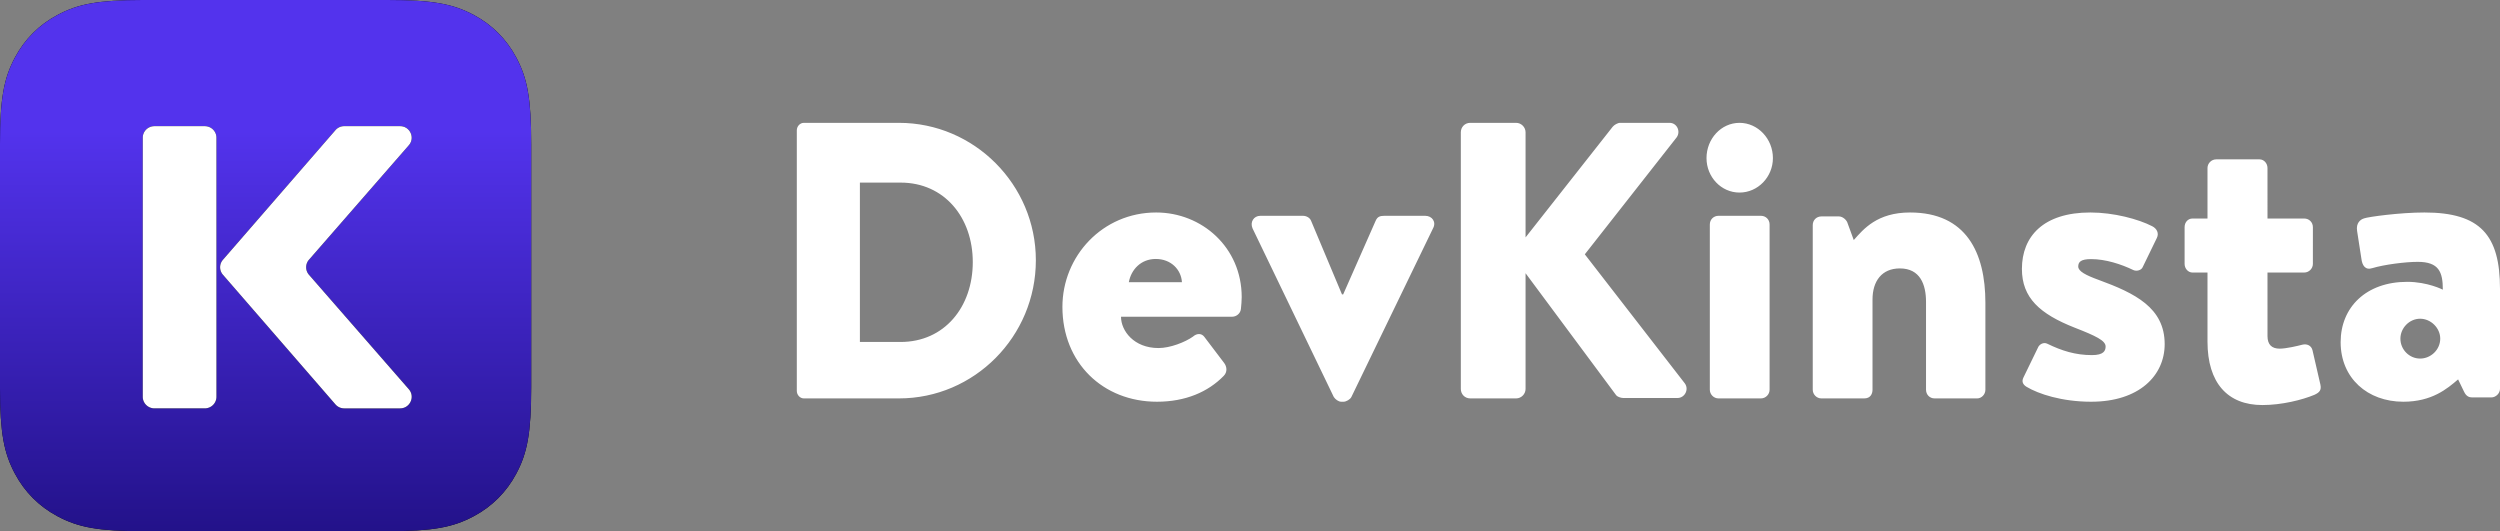 <svg width="753" height="160" xmlns="http://www.w3.org/2000/svg"><rect width="100%" height="100%" fill="#808080" stroke="none"/><defs><linearGradient x1="50%" y1="24.728%" x2="50%" y2="125.983%" id="a"><stop stop-color="#5333ED" offset="0%"/><stop stop-color="#120667" offset="100%"/></linearGradient></defs><g fill="none" fill-rule="evenodd"><path d="M270.773 120C293.443 120 312 101.384 312 78.381 312 55.616 293.442 37 270.773 37h-28.659C240.94 37 240 38.067 240 39.253v78.494c0 1.186.94 2.253 2.114 2.253h28.66zm.495-17H259V55h12.268C284.471 55 293 65.548 293 78.94c0 13.512-8.53 24.06-21.732 24.06zm77.203 18c8.588 0 15.411-2.95 20.117-7.789 1.177-1.18.941-2.832.118-3.894l-6-7.907c-.824-1.062-2.235-1.062-3.412 0-2.353 1.652-6.823 3.422-10.353 3.422-7.412 0-11.294-5.192-11.294-9.44h33.53c1.176 0 2.47-.945 2.588-2.36.117-.827.235-2.715.235-3.541C374 74.503 362 64 348.235 64 332.118 64 320 77.1 320 92.441 320 109.317 332.235 121 348.47 121zM356 85h-16c.706-3.807 3.647-7 8.118-7 4.588 0 7.647 3.193 7.882 7zm48.68 36c.823 0 2-.71 2.353-1.42l24.59-50.791c1.059-1.894-.235-3.789-2.353-3.789h-12.243c-1.308.016-2.122.183-2.7 1.54l-9.765 22.139h-.353l-9.295-22.14c-.353-.947-1.412-1.539-2.47-1.539h-12.825c-2 0-3.177 1.895-2.353 3.789l24.472 50.79c.47.71 1.412 1.421 2.236 1.421h.706zm51.984-1c1.536 0 2.836-1.304 2.836-2.846v-34.86l27.3 36.757c.237.356 1.3.83 2.128.83h16.31c2.245 0 3.545-2.608 2.245-4.387l-30.137-38.891 27.655-35.216c1.3-1.778.118-4.387-2.127-4.387h-14.891c-.71 0-1.773.593-2.246 1.186L459.5 71.504V39.846c0-1.542-1.3-2.846-2.836-2.846h-13.828c-1.654 0-2.836 1.304-2.836 2.846v77.308c0 1.542 1.182 2.846 2.836 2.846h13.828zm67.278-62C529.492 58 534 53.293 534 47.62c0-5.792-4.509-10.62-10.058-10.62-5.549 0-9.942 4.828-9.942 10.62 0 5.673 4.393 10.38 9.942 10.38zm6.453 62c1.42 0 2.605-1.19 2.605-2.619V67.619c0-1.548-1.184-2.619-2.605-2.619h-12.79c-1.42 0-2.605 1.071-2.605 2.619v49.762c0 1.429 1.184 2.619 2.605 2.619h12.79zm31.134 0c1.883 0 2.471-1.424 2.471-2.61V90.22c0-5.576 2.824-9.373 8.235-9.373 6.118 0 7.883 4.865 7.883 10.085v26.458c0 1.424 1.058 2.61 2.588 2.61h12.823c1.295 0 2.471-1.186 2.471-2.61V91.17C598 76.101 592.235 64 575.294 64c-9.882 0-14 4.983-16.941 8.305l-2-5.458c-.588-1.067-1.647-1.66-2.47-1.66h-5.295c-1.412 0-2.588 1.067-2.588 2.61v49.593c0 1.424 1.176 2.61 2.588 2.61h12.941zm68.323 1c14.49 0 22.148-7.907 22.148-17.348 0-10.975-8.953-15.341-19.91-19.354-3.887-1.416-6.126-2.596-6.126-4.012 0-1.416.825-2.243 3.888-2.243 4.359 0 9.071 1.535 12.723 3.305 1.06.472 2.474 0 2.828-.944l4.24-8.733c.708-1.416 0-2.832-1.413-3.54C644.107 66.005 636.685 64 629.616 64 615.48 64 609 71.199 609 80.994c0 8.733 5.42 13.571 15.904 17.702 6.362 2.478 9.307 3.894 9.307 5.664 0 1.298-.59 2.597-4.123 2.597-4.948 0-9.072-1.299-13.43-3.423-1.179-.59-2.474.236-2.828 1.18l-4.359 8.97c-.589 1.18-.235 2.123.943 2.832 3.534 2.124 10.602 4.484 19.438 4.484zm51.57 1c5.826 0 12.009-1.544 15.694-3.088 1.546-.713 2.14-1.426 1.784-3.089l-2.378-10.333c-.357-1.426-1.665-2.02-3.091-1.663-1.308.356-4.875 1.187-6.777 1.187-2.378 0-3.686-1.187-3.686-3.8V82.09h11.057c1.427 0 2.616-1.188 2.616-2.613V68.43c0-1.544-1.19-2.613-2.616-2.613h-11.057V50.613c0-1.425-1.07-2.613-2.378-2.613h-13.078c-1.427 0-2.616 1.188-2.616 2.613v15.204h-4.518c-1.308 0-2.378 1.069-2.378 2.613v11.047c0 1.425 1.07 2.613 2.378 2.613h4.518v20.786c0 12.472 6.063 19.124 16.526 19.124zm42.448-1c8.61 0 13.209-3.894 16.51-6.727l1.77 3.659c.707 1.534 1.651 1.77 2.477 1.77h5.778c1.298 0 2.595-1.18 2.595-2.596V87.012C753 70.845 747.103 64 730.238 64c-7.312 0-16.865 1.298-18.162 1.77-1.18.354-2.476 1.416-2.123 3.777l1.298 8.378c.235 2.007 1.179 3.54 3.302 2.833 3.538-1.062 9.906-1.888 13.68-1.888 6.369 0 7.548 3.068 7.548 8.378 0 0-4.6-2.36-10.732-2.36-12.383 0-20.049 7.671-20.049 18.174C705 113.92 713.138 121 723.87 121zm5.072-13c-3.262 0-5.942-2.706-5.942-6 0-3.176 2.68-6 5.942-6S735 98.824 735 102c0 3.294-2.796 6-6.058 6z" fill="#FFF" fill-rule="nonzero"/><path d="M42.984 0h73.62c13.789 0 19.837 1.168 26.102 4.519 5.508 2.945 9.83 7.267 12.775 12.775C158.832 23.559 160 29.607 160 43.395v73.21c0 13.788-1.168 19.836-4.519 26.101-2.945 5.508-7.267 9.83-12.775 12.775-6.265 3.351-12.313 4.519-26.101 4.519h-73.21c-13.788 0-19.836-1.168-26.101-4.519-5.508-2.945-9.83-7.267-12.775-12.775C1.2 136.503.024 130.514 0 117.016v-73.62c0-13.789 1.168-19.837 4.519-26.102 2.945-5.508 7.267-9.83 12.775-12.775C23.497 1.2 29.486.024 42.984 0z" fill="#000" fill-rule="nonzero"/><path d="M42.984 0h73.62c13.789 0 19.837 1.168 26.102 4.519 5.508 2.945 9.83 7.267 12.775 12.775C158.832 23.559 160 29.607 160 43.395v73.21c0 13.788-1.168 19.836-4.519 26.101-2.945 5.508-7.267 9.83-12.775 12.775-6.265 3.351-12.313 4.519-26.101 4.519h-73.21c-13.788 0-19.836-1.168-26.101-4.519-5.508-2.945-9.83-7.267-12.775-12.775C1.2 136.503.024 130.514 0 117.016v-73.62c0-13.789 1.168-19.837 4.519-26.102 2.945-5.508 7.267-9.83 12.775-12.775C23.497 1.2 29.486.024 42.984 0z" fill="url(#a)"/><g><path d="M123.146 43.743c1.952-2.244.34-5.743-2.64-5.743h-16.838a3.474 3.474 0 00-2.645 1.215l-33.866 39.02a3.43 3.43 0 000 4.535l33.866 39.015a3.474 3.474 0 002.645 1.215h16.839c2.98 0 4.591-3.499 2.639-5.749L93.07 82.77a3.446 3.446 0 010-4.545l30.075-34.482zM61.676 38H46.527C44.58 38 43 39.544 43 41.459v78.065c0 1.915 1.58 3.476 3.528 3.476h15.147c1.942 0 3.517-1.561 3.517-3.476V41.46c0-1.915-1.575-3.459-3.517-3.459z" fill="#000" fill-rule="nonzero"/><path d="M123.146 43.743c1.952-2.244.34-5.743-2.64-5.743h-16.838a3.474 3.474 0 00-2.645 1.215l-33.866 39.02a3.43 3.43 0 000 4.535l33.866 39.015a3.474 3.474 0 002.645 1.215h16.839c2.98 0 4.591-3.499 2.639-5.749L93.07 82.77a3.446 3.446 0 010-4.545l30.075-34.482zM61.676 38H46.527C44.58 38 43 39.544 43 41.459v78.065c0 1.915 1.58 3.476 3.528 3.476h15.147c1.942 0 3.517-1.561 3.517-3.476V41.46c0-1.915-1.575-3.459-3.517-3.459z" fill="#FFF"/></g></g></svg>